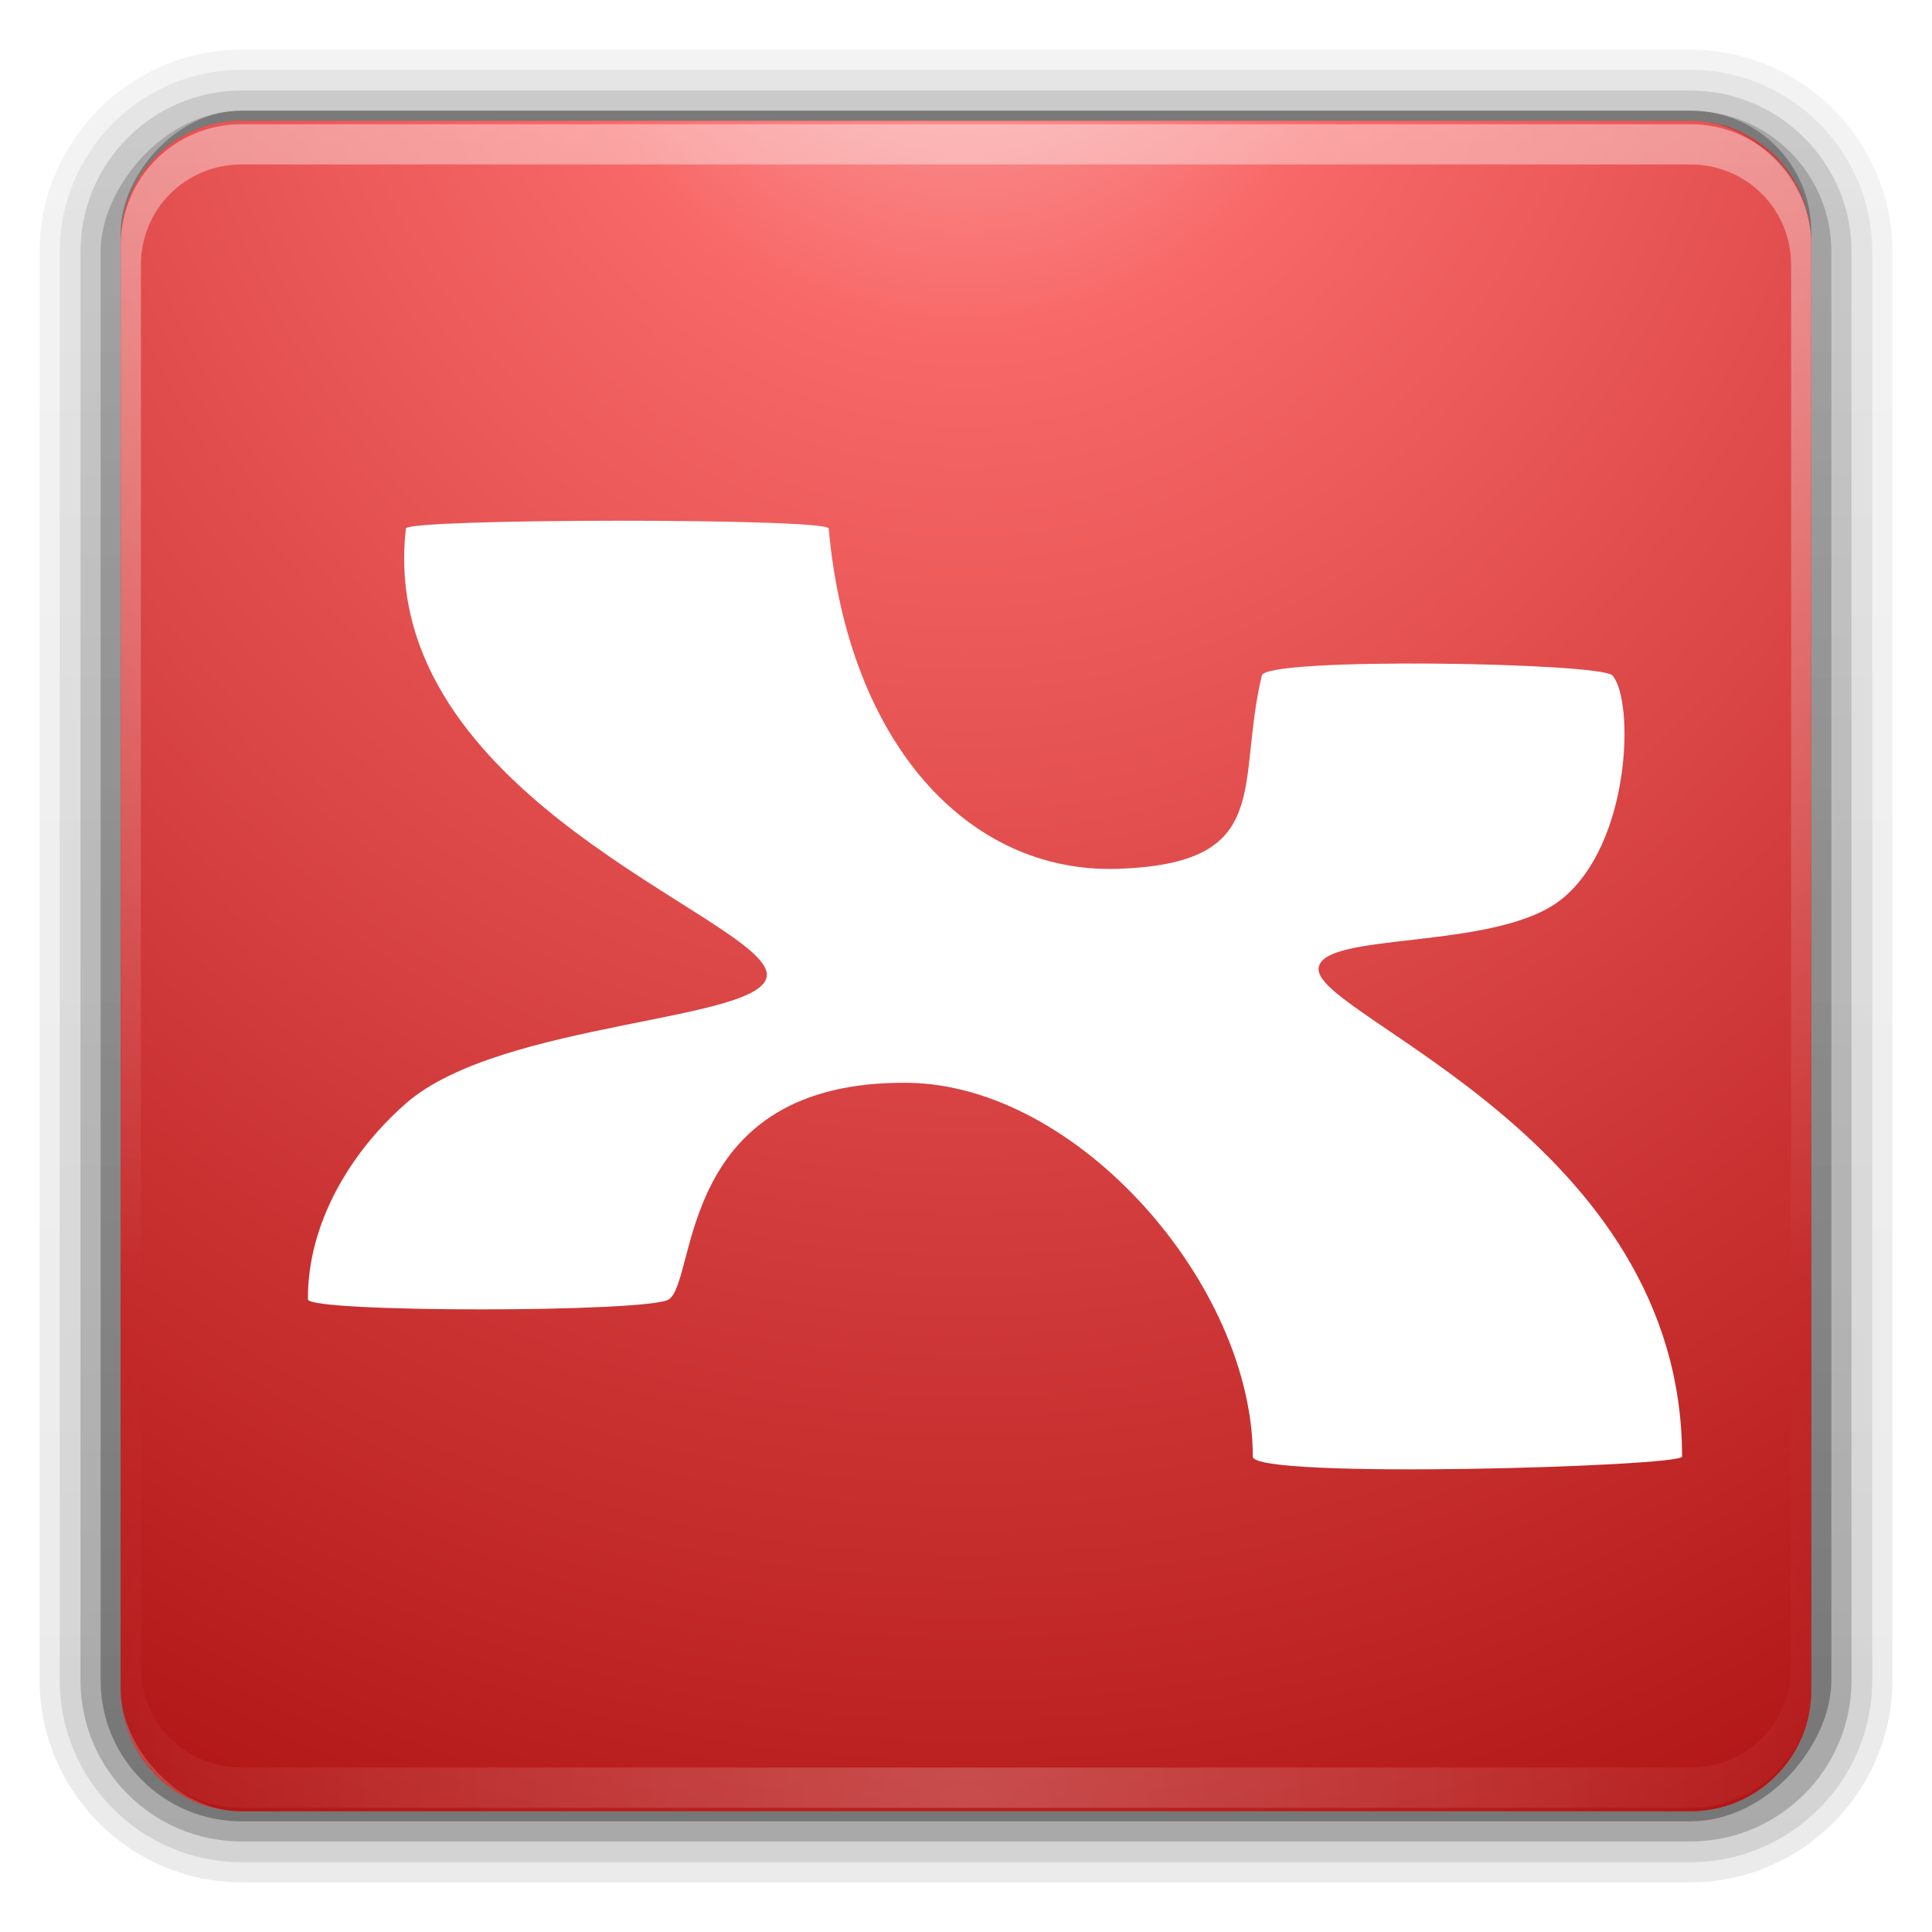 <?xml version="1.0" encoding="UTF-8" standalone="no"?>
<!-- Created with Inkscape (http://www.inkscape.org/) -->

<svg
   xmlns:dc="http://purl.org/dc/elements/1.1/"
   xmlns:cc="http://creativecommons.org/ns#"
   xmlns:rdf="http://www.w3.org/1999/02/22-rdf-syntax-ns#"
   xmlns:svg="http://www.w3.org/2000/svg"
   xmlns="http://www.w3.org/2000/svg"
   xmlns:xlink="http://www.w3.org/1999/xlink"
   xmlns:sodipodi="http://sodipodi.sourceforge.net/DTD/sodipodi-0.dtd"
   xmlns:inkscape="http://www.inkscape.org/namespaces/inkscape"
   width="96"
   height="96"
   id="svg3048"
   version="1.1"
   inkscape:version="0.47 r22583"
   sodipodi:docname="brainstorming2.svg"
   enable-background="new"
   inkscape:export-filename="/home/petros/Desktop/brainstorming2.png"
   inkscape:export-xdpi="240"
   inkscape:export-ydpi="240">
  <defs
     id="defs3050">
    <linearGradient
       inkscape:collect="always"
       id="linearGradient4008">
      <stop
         style="stop-color:#ffffff;stop-opacity:1;"
         offset="0"
         id="stop4010" />
      <stop
         style="stop-color:#ffffff;stop-opacity:0;"
         offset="1"
         id="stop4012" />
    </linearGradient>
    <linearGradient
       id="linearGradient3863">
      <stop
         style="stop-color:#ffffff;stop-opacity:1;"
         offset="0"
         id="stop3865" />
      <stop
         style="stop-color:#ffffff;stop-opacity:0;"
         offset="1"
         id="stop3867" />
    </linearGradient>
    <linearGradient
       id="linearGradient5470">
      <stop
         style="stop-color:#e0ecfa;stop-opacity:1;"
         offset="0"
         id="stop5472" />
      <stop
         style="stop-color:#6897ca;stop-opacity:1;"
         offset="1"
         id="stop5474" />
    </linearGradient>
    <inkscape:perspective
       sodipodi:type="inkscape:persp3d"
       inkscape:vp_x="0 : 32 : 1"
       inkscape:vp_y="0 : 1000 : 0"
       inkscape:vp_z="64 : 32 : 1"
       inkscape:persp3d-origin="32 : 21.333333 : 1"
       id="perspective3056" />
    <inkscape:perspective
       id="perspective2983"
       inkscape:persp3d-origin="0.5 : 0.33333333 : 1"
       inkscape:vp_z="1 : 0.5 : 1"
       inkscape:vp_y="0 : 1000 : 0"
       inkscape:vp_x="0 : 0.5 : 1"
       sodipodi:type="inkscape:persp3d" />
    <radialGradient
       cx="48"
       cy="90.172"
       r="42"
       fx="48"
       fy="90.172"
       id="radialGradient3619"
       xlink:href="#linearGradient3704"
       gradientUnits="userSpaceOnUse"
       gradientTransform="matrix(1.157,0,0,0.996,-7.551,0.197)" />
    <linearGradient
       id="linearGradient3704">
      <stop
         id="stop3706"
         style="stop-color:#34b5d8;stop-opacity:1"
         offset="0" />
      <stop
         id="stop3708"
         style="stop-color:#ffffff;stop-opacity:0"
         offset="1" />
    </linearGradient>
    <linearGradient
       x1="53.195"
       y1="89.17"
       x2="53.195"
       y2="8.328"
       id="linearGradient3724"
       xlink:href="#linearGradient3718"
       gradientUnits="userSpaceOnUse" />
    <linearGradient
       id="linearGradient3718">
      <stop
         id="stop3720"
         style="stop-color:#269ebf;stop-opacity:1"
         offset="0" />
      <stop
         id="stop3722"
         style="stop-color:#67c7e1;stop-opacity:1"
         offset="1" />
    </linearGradient>
    <linearGradient
       x1="36.357"
       y1="6"
       x2="36.357"
       y2="63.893"
       id="linearGradient3188"
       xlink:href="#linearGradient3737"
       gradientUnits="userSpaceOnUse" />
    <linearGradient
       id="linearGradient3737">
      <stop
         id="stop3739"
         style="stop-color:#ffffff;stop-opacity:1"
         offset="0" />
      <stop
         id="stop3741"
         style="stop-color:#ffffff;stop-opacity:0"
         offset="1" />
    </linearGradient>
    <radialGradient
       cx="48"
       cy="90.172"
       r="42"
       fx="48"
       fy="90.172"
       id="radialGradient2899"
       xlink:href="#linearGradient3737-9"
       gradientUnits="userSpaceOnUse"
       gradientTransform="matrix(1.157,0,0,0.996,-7.551,0.197)" />
    <linearGradient
       id="linearGradient3737-9">
      <stop
         id="stop3739-7"
         style="stop-color:#ffffff;stop-opacity:1"
         offset="0" />
      <stop
         id="stop3741-7"
         style="stop-color:#ffffff;stop-opacity:0"
         offset="1" />
    </linearGradient>
    <linearGradient
       x1="32.251"
       y1="6.132"
       x2="32.251"
       y2="90.239"
       id="linearGradient3071"
       xlink:href="#ButtonShadow-0"
       gradientUnits="userSpaceOnUse"
       gradientTransform="matrix(1.024,0,0,1.012,-1.143,-98.071)" />
    <linearGradient
       x1="45.448"
       y1="92.54"
       x2="45.448"
       y2="7.017"
       id="ButtonShadow-0"
       gradientUnits="userSpaceOnUse"
       gradientTransform="matrix(1.006,0,0,0.994,100,0)">
      <stop
         id="stop3750-8"
         style="stop-color:#000000;stop-opacity:1"
         offset="0" />
      <stop
         id="stop3752-5"
         style="stop-color:#000000;stop-opacity:0.588"
         offset="1" />
    </linearGradient>
    <linearGradient
       x1="32.251"
       y1="6.132"
       x2="32.251"
       y2="90.239"
       id="linearGradient3780"
       xlink:href="#ButtonShadow-0"
       gradientUnits="userSpaceOnUse"
       gradientTransform="matrix(1.024,0,0,1.012,-1.143,-98.071)" />
    <linearGradient
       x1="45.448"
       y1="92.54"
       x2="45.448"
       y2="7.017"
       id="linearGradient3008"
       gradientUnits="userSpaceOnUse"
       gradientTransform="matrix(1.006,0,0,0.994,100,0)">
      <stop
         id="stop3010"
         style="stop-color:#000000;stop-opacity:1"
         offset="0" />
      <stop
         id="stop3012"
         style="stop-color:#000000;stop-opacity:0.588"
         offset="1" />
    </linearGradient>
    <linearGradient
       x1="32.251"
       y1="6.132"
       x2="32.251"
       y2="90.239"
       id="linearGradient3772"
       xlink:href="#ButtonShadow-0"
       gradientUnits="userSpaceOnUse"
       gradientTransform="matrix(1.024,0,0,1.012,-1.143,-98.071)" />
    <linearGradient
       x1="45.448"
       y1="92.54"
       x2="45.448"
       y2="7.017"
       id="linearGradient3015"
       gradientUnits="userSpaceOnUse"
       gradientTransform="matrix(1.006,0,0,0.994,100,0)">
      <stop
         id="stop3017"
         style="stop-color:#000000;stop-opacity:1"
         offset="0" />
      <stop
         id="stop3019"
         style="stop-color:#000000;stop-opacity:0.588"
         offset="1" />
    </linearGradient>
    <linearGradient
       x1="32.251"
       y1="6.132"
       x2="32.251"
       y2="90.239"
       id="linearGradient3725"
       xlink:href="#ButtonShadow-0"
       gradientUnits="userSpaceOnUse"
       gradientTransform="matrix(1.024,0,0,1.012,-1.143,-98.071)" />
    <linearGradient
       x1="45.448"
       y1="92.54"
       x2="45.448"
       y2="7.017"
       id="linearGradient3022"
       gradientUnits="userSpaceOnUse"
       gradientTransform="matrix(1.006,0,0,0.994,100,0)">
      <stop
         id="stop3024"
         style="stop-color:#000000;stop-opacity:1"
         offset="0" />
      <stop
         id="stop3026"
         style="stop-color:#000000;stop-opacity:0.588"
         offset="1" />
    </linearGradient>
    <linearGradient
       x1="32.251"
       y1="6.132"
       x2="32.251"
       y2="90.239"
       id="linearGradient3721"
       xlink:href="#ButtonShadow-0"
       gradientUnits="userSpaceOnUse"
       gradientTransform="translate(0,-97)" />
    <linearGradient
       x1="45.448"
       y1="92.54"
       x2="45.448"
       y2="7.017"
       id="linearGradient3029"
       gradientUnits="userSpaceOnUse"
       gradientTransform="matrix(1.006,0,0,0.994,100,0)">
      <stop
         id="stop3031"
         style="stop-color:#000000;stop-opacity:1"
         offset="0" />
      <stop
         id="stop3033"
         style="stop-color:#000000;stop-opacity:0.588"
         offset="1" />
    </linearGradient>
    <inkscape:perspective
       id="perspective3172"
       inkscape:persp3d-origin="0.5 : 0.33333333 : 1"
       inkscape:vp_z="1 : 0.5 : 1"
       inkscape:vp_y="0 : 1000 : 0"
       inkscape:vp_x="0 : 0.5 : 1"
       sodipodi:type="inkscape:persp3d" />
    <radialGradient
       cx="48"
       cy="90.172"
       r="42"
       fx="48"
       fy="90.172"
       id="radialGradient3619-0"
       xlink:href="#linearGradient3704-1"
       gradientUnits="userSpaceOnUse"
       gradientTransform="matrix(1.157,0,0,0.996,-7.551,0.197)" />
    <linearGradient
       id="linearGradient3704-1">
      <stop
         id="stop3706-0"
         style="stop-color:#34b5d8;stop-opacity:1"
         offset="0" />
      <stop
         id="stop3708-1"
         style="stop-color:#ffffff;stop-opacity:0"
         offset="1" />
    </linearGradient>
    <linearGradient
       x1="53.195"
       y1="89.17"
       x2="53.195"
       y2="8.328"
       id="linearGradient3724-3"
       xlink:href="#linearGradient3718-7"
       gradientUnits="userSpaceOnUse" />
    <linearGradient
       id="linearGradient3718-7">
      <stop
         id="stop3720-7"
         style="stop-color:#269ebf;stop-opacity:1"
         offset="0" />
      <stop
         id="stop3722-2"
         style="stop-color:#67c7e1;stop-opacity:1"
         offset="1" />
    </linearGradient>
    <linearGradient
       x1="36.357"
       y1="6"
       x2="36.357"
       y2="63.893"
       id="linearGradient3188-6"
       xlink:href="#linearGradient3737-4"
       gradientUnits="userSpaceOnUse" />
    <linearGradient
       id="linearGradient3737-4">
      <stop
         id="stop3739-5"
         style="stop-color:#ffffff;stop-opacity:1"
         offset="0" />
      <stop
         id="stop3741-2"
         style="stop-color:#ffffff;stop-opacity:0"
         offset="1" />
    </linearGradient>
    <radialGradient
       cx="48"
       cy="90.172"
       r="42"
       fx="48"
       fy="90.172"
       id="radialGradient2899-0"
       xlink:href="#linearGradient3737-9-2"
       gradientUnits="userSpaceOnUse"
       gradientTransform="matrix(1.157,0,0,0.996,-7.551,0.197)" />
    <linearGradient
       id="linearGradient3737-9-2">
      <stop
         id="stop3739-7-9"
         style="stop-color:#ffffff;stop-opacity:1"
         offset="0" />
      <stop
         id="stop3741-7-0"
         style="stop-color:#ffffff;stop-opacity:0"
         offset="1" />
    </linearGradient>
    <linearGradient
       inkscape:collect="always"
       xlink:href="#linearGradient5470"
       id="linearGradient5476"
       x1="6"
       y1="48.002"
       x2="90.341"
       y2="48.002"
       gradientUnits="userSpaceOnUse" />
    <linearGradient
       inkscape:collect="always"
       xlink:href="#linearGradient5470"
       id="linearGradient5508"
       gradientUnits="userSpaceOnUse"
       x1="6"
       y1="48.002"
       x2="90.341"
       y2="48.002" />
    <inkscape:perspective
       id="perspective5532"
       inkscape:persp3d-origin="0.5 : 0.33333333 : 1"
       inkscape:vp_z="1 : 0.5 : 1"
       inkscape:vp_y="0 : 1000 : 0"
       inkscape:vp_x="0 : 0.5 : 1"
       sodipodi:type="inkscape:persp3d" />
    <inkscape:perspective
       id="perspective5720"
       inkscape:persp3d-origin="0.5 : 0.33333333 : 1"
       inkscape:vp_z="1 : 0.5 : 1"
       inkscape:vp_y="0 : 1000 : 0"
       inkscape:vp_x="0 : 0.5 : 1"
       sodipodi:type="inkscape:persp3d" />
    <linearGradient
       id="linearGradient5470-0">
      <stop
         style="stop-color:#f4c8c8;stop-opacity:1;"
         offset="0"
         id="stop5472-8" />
      <stop
         id="stop3979"
         offset="0.214"
         style="stop-color:#f86868;stop-opacity:1;" />
      <stop
         style="stop-color:#f42020;stop-opacity:1;"
         offset="1"
         id="stop5474-4" />
    </linearGradient>
    <linearGradient
       inkscape:collect="always"
       xlink:href="#linearGradient5470-0"
       id="linearGradient5508-9"
       gradientUnits="userSpaceOnUse"
       x1="6"
       y1="48.002"
       x2="90.341"
       y2="48.002" />
    <linearGradient
       id="linearGradient5729">
      <stop
         style="stop-color:#e0ecfa;stop-opacity:1;"
         offset="0"
         id="stop5731" />
      <stop
         style="stop-color:#6897ca;stop-opacity:1;"
         offset="1"
         id="stop5733" />
    </linearGradient>
    <linearGradient
       id="linearGradient5736">
      <stop
         style="stop-color:#e0ecfa;stop-opacity:1;"
         offset="0"
         id="stop5738" />
      <stop
         style="stop-color:#6897ca;stop-opacity:1;"
         offset="1"
         id="stop5740" />
    </linearGradient>
    <linearGradient
       id="linearGradient5743">
      <stop
         style="stop-color:#e0ecfa;stop-opacity:1;"
         offset="0"
         id="stop5745" />
      <stop
         style="stop-color:#6897ca;stop-opacity:1;"
         offset="1"
         id="stop5747" />
    </linearGradient>
    <linearGradient
       id="linearGradient5750">
      <stop
         style="stop-color:#e0ecfa;stop-opacity:1;"
         offset="0"
         id="stop5752" />
      <stop
         style="stop-color:#6897ca;stop-opacity:1;"
         offset="1"
         id="stop5754" />
    </linearGradient>
    <linearGradient
       id="linearGradient5757">
      <stop
         style="stop-color:#e0ecfa;stop-opacity:1;"
         offset="0"
         id="stop5759" />
      <stop
         style="stop-color:#6897ca;stop-opacity:1;"
         offset="1"
         id="stop5761" />
    </linearGradient>
    <inkscape:perspective
       id="perspective2939"
       inkscape:persp3d-origin="0.5 : 0.33333333 : 1"
       inkscape:vp_z="1 : 0.5 : 1"
       inkscape:vp_y="0 : 1000 : 0"
       inkscape:vp_x="0 : 0.5 : 1"
       sodipodi:type="inkscape:persp3d" />
    <filter
       id="filter3719"
       inkscape:label="Inner Shadow"
       inkscape:menu="Shadows and Glows"
       inkscape:menu-tooltip="Adds a colorizable drop shadow inside"
       color-interpolation-filters="sRGB">
      <feGaussianBlur
         id="feGaussianBlur3721"
         stdDeviation="4"
         result="result8" />
      <feOffset
         id="feOffset3723"
         dx="4"
         dy="4"
         result="result11" />
      <feComposite
         id="feComposite3725"
         in2="result11"
         result="result6"
         in="SourceGraphic"
         operator="in" />
      <feFlood
         id="feFlood3727"
         result="result10"
         in="result6"
         flood-opacity="1"
         flood-color="rgb(0,0,0)" />
      <feBlend
         id="feBlend3729"
         in2="result10"
         mode="normal"
         in="result6"
         result="result12" />
      <feComposite
         id="feComposite3731"
         in2="SourceGraphic"
         result="result2"
         operator="in" />
    </filter>
    <filter
       id="filter3847"
       inkscape:label="Inner Shadow"
       inkscape:menu="Shadows and Glows"
       inkscape:menu-tooltip="Adds a colorizable drop shadow inside"
       color-interpolation-filters="sRGB">
      <feGaussianBlur
         id="feGaussianBlur3849"
         stdDeviation="4"
         result="result8" />
      <feOffset
         id="feOffset3851"
         dx="4"
         dy="4"
         result="result11" />
      <feComposite
         id="feComposite3853"
         in2="result11"
         result="result6"
         in="SourceGraphic"
         operator="in" />
      <feFlood
         id="feFlood3855"
         result="result10"
         in="result6"
         flood-opacity="1"
         flood-color="rgb(0,0,0)" />
      <feBlend
         id="feBlend3857"
         in2="result10"
         mode="normal"
         in="result6"
         result="result12" />
      <feComposite
         id="feComposite3859"
         in2="SourceGraphic"
         result="result2"
         operator="in" />
    </filter>
    <radialGradient
       inkscape:collect="always"
       xlink:href="#linearGradient3863"
       id="radialGradient3875"
       cx="66.404"
       cy="44.317"
       fx="66.404"
       fy="44.317"
       r="48.405"
       gradientTransform="matrix(-1.652,2.099,-1.625,-1.279,248.095,-38.411)"
       gradientUnits="userSpaceOnUse" />
    <inkscape:perspective
       id="perspective3885"
       inkscape:persp3d-origin="0.5 : 0.33333333 : 1"
       inkscape:vp_z="1 : 0.5 : 1"
       inkscape:vp_y="0 : 1000 : 0"
       inkscape:vp_x="0 : 0.5 : 1"
       sodipodi:type="inkscape:persp3d" />
    <radialGradient
       inkscape:collect="always"
       xlink:href="#linearGradient3863-4"
       id="radialGradient3875-2"
       cx="66.404"
       cy="44.317"
       fx="66.404"
       fy="44.317"
       r="48.405"
       gradientTransform="matrix(-1.652,2.099,-1.625,-1.279,248.095,-38.411)"
       gradientUnits="userSpaceOnUse" />
    <linearGradient
       id="linearGradient3863-4">
      <stop
         style="stop-color:#ffffff;stop-opacity:1;"
         offset="0"
         id="stop3865-5" />
      <stop
         style="stop-color:#ffffff;stop-opacity:0;"
         offset="1"
         id="stop3867-1" />
    </linearGradient>
    <inkscape:perspective
       id="perspective3948"
       inkscape:persp3d-origin="0.5 : 0.33333333 : 1"
       inkscape:vp_z="1 : 0.5 : 1"
       inkscape:vp_y="0 : 1000 : 0"
       inkscape:vp_x="0 : 0.5 : 1"
       sodipodi:type="inkscape:persp3d" />
    <inkscape:perspective
       id="perspective3993"
       inkscape:persp3d-origin="0.5 : 0.33333333 : 1"
       inkscape:vp_z="1 : 0.5 : 1"
       inkscape:vp_y="0 : 1000 : 0"
       inkscape:vp_x="0 : 0.5 : 1"
       sodipodi:type="inkscape:persp3d" />
    <radialGradient
       inkscape:collect="always"
       xlink:href="#linearGradient4008"
       id="radialGradient4016"
       cx="58.754"
       cy="33.003"
       fx="58.754"
       fy="33.003"
       r="53.097"
       gradientTransform="matrix(-1.18,2.555,-1.072,-0.699,163.492,-94.05)"
       gradientUnits="userSpaceOnUse" />
    <inkscape:perspective
       id="perspective4026"
       inkscape:persp3d-origin="0.5 : 0.33333333 : 1"
       inkscape:vp_z="1 : 0.5 : 1"
       inkscape:vp_y="0 : 1000 : 0"
       inkscape:vp_x="0 : 0.5 : 1"
       sodipodi:type="inkscape:persp3d" />
    <filter
       id="filter3847-2"
       inkscape:label="Inner Shadow"
       inkscape:menu="Shadows and Glows"
       inkscape:menu-tooltip="Adds a colorizable drop shadow inside"
       color-interpolation-filters="sRGB">
      <feGaussianBlur
         id="feGaussianBlur3849-2"
         stdDeviation="4"
         result="result8" />
      <feOffset
         id="feOffset3851-4"
         dx="4"
         dy="4"
         result="result11" />
      <feComposite
         id="feComposite3853-3"
         in2="result11"
         result="result6"
         in="SourceGraphic"
         operator="in" />
      <feFlood
         id="feFlood3855-9"
         result="result10"
         in="result6"
         flood-opacity="1"
         flood-color="rgb(0,0,0)" />
      <feBlend
         id="feBlend3857-6"
         in2="result10"
         mode="normal"
         in="result6"
         result="result12" />
      <feComposite
         id="feComposite3859-4"
         in2="SourceGraphic"
         result="result2"
         operator="in" />
    </filter>
    <filter
       inkscape:collect="always"
       id="filter4107">
      <feBlend
         inkscape:collect="always"
         mode="lighten"
         in2="BackgroundImage"
         id="feBlend4109" />
    </filter>
    <inkscape:perspective
       id="perspective4844"
       inkscape:persp3d-origin="0.5 : 0.33333333 : 1"
       inkscape:vp_z="1 : 0.5 : 1"
       inkscape:vp_y="0 : 1000 : 0"
       inkscape:vp_x="0 : 0.5 : 1"
       sodipodi:type="inkscape:persp3d" />
    <linearGradient
       inkscape:collect="always"
       xlink:href="#linearGradient5470-0-8"
       id="linearGradient5476-3-7"
       x1="6"
       y1="48.002"
       x2="90.341"
       y2="48.002"
       gradientUnits="userSpaceOnUse" />
    <linearGradient
       id="linearGradient5470-0-8">
      <stop
         style="stop-color:#fcb0b0;stop-opacity:1;"
         offset="0"
         id="stop5472-8-7" />
      <stop
         id="stop3979-4"
         offset="0.214"
         style="stop-color:#f86868;stop-opacity:1;" />
      <stop
         style="stop-color:#f42020;stop-opacity:1;"
         offset="1"
         id="stop5474-4-9" />
    </linearGradient>
    <linearGradient
       y2="48.002"
       x2="90.341"
       y1="48.002"
       x1="6"
       gradientUnits="userSpaceOnUse"
       id="linearGradient5769-9"
       xlink:href="#linearGradient5470-0-8"
       inkscape:collect="always" />
    <linearGradient
       id="linearGradient4854">
      <stop
         style="stop-color:#fcb0b0;stop-opacity:1;"
         offset="0"
         id="stop4856" />
      <stop
         id="stop4858"
         offset="0.214"
         style="stop-color:#f86868;stop-opacity:1;" />
      <stop
         style="stop-color:#f42020;stop-opacity:1;"
         offset="1"
         id="stop4860" />
    </linearGradient>
    <linearGradient
       inkscape:collect="always"
       xlink:href="#linearGradient5470-0-8"
       id="linearGradient5500-4-0"
       gradientUnits="userSpaceOnUse"
       x1="6"
       y1="48.002"
       x2="90.341"
       y2="48.002" />
    <linearGradient
       id="linearGradient4863">
      <stop
         style="stop-color:#fcb0b0;stop-opacity:1;"
         offset="0"
         id="stop4865" />
      <stop
         id="stop4867"
         offset="0.214"
         style="stop-color:#f86868;stop-opacity:1;" />
      <stop
         style="stop-color:#f42020;stop-opacity:1;"
         offset="1"
         id="stop4869" />
    </linearGradient>
    <linearGradient
       inkscape:collect="always"
       xlink:href="#linearGradient5470-0-8"
       id="linearGradient5502-9-9"
       gradientUnits="userSpaceOnUse"
       x1="6"
       y1="48.002"
       x2="90.341"
       y2="48.002" />
    <linearGradient
       id="linearGradient4872">
      <stop
         style="stop-color:#fcb0b0;stop-opacity:1;"
         offset="0"
         id="stop4874" />
      <stop
         id="stop4876"
         offset="0.214"
         style="stop-color:#f86868;stop-opacity:1;" />
      <stop
         style="stop-color:#f42020;stop-opacity:1;"
         offset="1"
         id="stop4878" />
    </linearGradient>
    <linearGradient
       inkscape:collect="always"
       xlink:href="#linearGradient5470-0-8"
       id="linearGradient5504-1-9"
       gradientUnits="userSpaceOnUse"
       x1="6"
       y1="48.002"
       x2="90.341"
       y2="48.002" />
    <linearGradient
       id="linearGradient4881">
      <stop
         style="stop-color:#fcb0b0;stop-opacity:1;"
         offset="0"
         id="stop4883" />
      <stop
         id="stop4885"
         offset="0.214"
         style="stop-color:#f86868;stop-opacity:1;" />
      <stop
         style="stop-color:#f42020;stop-opacity:1;"
         offset="1"
         id="stop4887" />
    </linearGradient>
    <linearGradient
       inkscape:collect="always"
       xlink:href="#linearGradient5470-0-8"
       id="linearGradient5506-2-0"
       gradientUnits="userSpaceOnUse"
       x1="6"
       y1="48.002"
       x2="90.341"
       y2="48.002" />
    <linearGradient
       id="linearGradient4890">
      <stop
         style="stop-color:#fcb0b0;stop-opacity:1;"
         offset="0"
         id="stop4892" />
      <stop
         id="stop4894"
         offset="0.2"
         style="stop-color:#f86868;stop-opacity:1;" />
      <stop
         style="stop-color:#a60808;stop-opacity:1;"
         offset="1"
         id="stop4896" />
    </linearGradient>
    <radialGradient
       inkscape:collect="always"
       xlink:href="#linearGradient4008-4"
       id="radialGradient4016-3"
       cx="58.754"
       cy="33.003"
       fx="58.754"
       fy="33.003"
       r="53.097"
       gradientTransform="matrix(-1.18,2.555,-1.072,-0.699,163.492,-94.05)"
       gradientUnits="userSpaceOnUse" />
    <linearGradient
       inkscape:collect="always"
       id="linearGradient4008-4">
      <stop
         style="stop-color:#ffffff;stop-opacity:1;"
         offset="0"
         id="stop4010-8" />
      <stop
         style="stop-color:#ffffff;stop-opacity:0;"
         offset="1"
         id="stop4012-2" />
    </linearGradient>
    <linearGradient
       y2="48.002"
       x2="90.341"
       y1="48.002"
       x1="6"
       gradientUnits="userSpaceOnUse"
       id="linearGradient4909"
       xlink:href="#linearGradient5470-0-8"
       inkscape:collect="always" />
    <linearGradient
       inkscape:collect="always"
       xlink:href="#linearGradient5470-0-8"
       id="linearGradient5002"
       gradientUnits="userSpaceOnUse"
       x1="6"
       y1="48.002"
       x2="90.341"
       y2="48.002" />
    <linearGradient
       inkscape:collect="always"
       xlink:href="#linearGradient5470-0-8"
       id="linearGradient5013"
       gradientUnits="userSpaceOnUse"
       x1="6"
       y1="48.002"
       x2="90.341"
       y2="48.002" />
    <linearGradient
       inkscape:collect="always"
       xlink:href="#linearGradient5470-0-8"
       id="linearGradient5015"
       gradientUnits="userSpaceOnUse"
       x1="6"
       y1="48.002"
       x2="90.341"
       y2="48.002" />
    <linearGradient
       inkscape:collect="always"
       xlink:href="#linearGradient5470-0-8"
       id="linearGradient5017"
       gradientUnits="userSpaceOnUse"
       x1="6"
       y1="48.002"
       x2="90.341"
       y2="48.002" />
    <linearGradient
       inkscape:collect="always"
       xlink:href="#linearGradient5470-0-8"
       id="linearGradient5019"
       gradientUnits="userSpaceOnUse"
       x1="6"
       y1="48.002"
       x2="90.341"
       y2="48.002" />
    <linearGradient
       inkscape:collect="always"
       xlink:href="#linearGradient5470-0-8"
       id="linearGradient5021"
       gradientUnits="userSpaceOnUse"
       x1="6"
       y1="48.002"
       x2="90.341"
       y2="48.002" />
    <linearGradient
       inkscape:collect="always"
       xlink:href="#linearGradient5470-0-8"
       id="linearGradient5023"
       gradientUnits="userSpaceOnUse"
       x1="6"
       y1="48.002"
       x2="90.341"
       y2="48.002" />
    <radialGradient
       inkscape:collect="always"
       xlink:href="#linearGradient4008-4"
       id="radialGradient5025"
       gradientUnits="userSpaceOnUse"
       gradientTransform="matrix(-1.18,2.555,-1.072,-0.699,163.492,-94.05)"
       cx="58.754"
       cy="33.003"
       fx="58.754"
       fy="33.003"
       r="53.097" />
    <linearGradient
       inkscape:collect="always"
       xlink:href="#linearGradient5470-0-8"
       id="linearGradient5048"
       gradientUnits="userSpaceOnUse"
       x1="6"
       y1="48.002"
       x2="90.341"
       y2="48.002" />
    <linearGradient
       inkscape:collect="always"
       xlink:href="#linearGradient5470-0-8"
       id="linearGradient5050"
       gradientUnits="userSpaceOnUse"
       x1="6"
       y1="48.002"
       x2="90.341"
       y2="48.002" />
    <linearGradient
       inkscape:collect="always"
       xlink:href="#linearGradient5470-0-8"
       id="linearGradient5052"
       gradientUnits="userSpaceOnUse"
       x1="6"
       y1="48.002"
       x2="90.341"
       y2="48.002" />
    <linearGradient
       inkscape:collect="always"
       xlink:href="#linearGradient5470-0-8"
       id="linearGradient5054"
       gradientUnits="userSpaceOnUse"
       x1="6"
       y1="48.002"
       x2="90.341"
       y2="48.002" />
    <linearGradient
       inkscape:collect="always"
       xlink:href="#linearGradient5470-0-8"
       id="linearGradient5056"
       gradientUnits="userSpaceOnUse"
       x1="6"
       y1="48.002"
       x2="90.341"
       y2="48.002" />
    <linearGradient
       inkscape:collect="always"
       xlink:href="#linearGradient5470-0-8"
       id="linearGradient5058"
       gradientUnits="userSpaceOnUse"
       x1="6"
       y1="48.002"
       x2="90.341"
       y2="48.002" />
    <mask
       maskUnits="userSpaceOnUse"
       id="mask5086">
      <g
         transform="matrix(0.769,0,0,1.229,-12.403,25.778)"
         id="g5088"
         style="fill:#ffffff;fill-opacity:0.992;stroke:none;display:inline">
        <g
           id="g5090"
           style="fill:#ffffff;fill-opacity:0.992"
           transform="matrix(0,1,-1,0,119.611,-2.052)">
          <path
             style="opacity:0.2;fill:#ffffff;fill-opacity:0.992;fill-rule:nonzero;stroke:none"
             id="path5092"
             d="M 12,90 C 8.676,90 6,87.324 6,84 L 6,82 6,14 6,12 c 0,-0.335 0.041,-0.651 0.094,-0.969 0.049,-0.296 0.097,-0.597 0.188,-0.875 C 6.291,10.126 6.302,10.093 6.312,10.062 6.411,9.775 6.547,9.515 6.688,9.25 6.832,8.976 7.003,8.714 7.188,8.469 7.372,8.223 7.561,7.995 7.781,7.781 8.221,7.353 8.724,6.967 9.281,6.688 9.56,6.548 9.855,6.441 10.156,6.344 9.9,6.444 9.67,6.58 9.438,6.719 c -0.007,0.004 -0.024,-0.004 -0.031,0 -0.032,0.019 -0.062,0.043 -0.094,0.062 -0.12,0.077 -0.231,0.164 -0.344,0.25 -0.106,0.081 -0.213,0.161 -0.312,0.25 C 8.478,7.443 8.309,7.627 8.156,7.812 8.049,7.943 7.938,8.078 7.844,8.219 7.819,8.257 7.805,8.305 7.781,8.344 7.716,8.447 7.651,8.548 7.594,8.656 7.493,8.851 7.388,9.072 7.312,9.281 7.305,9.303 7.289,9.322 7.281,9.344 7.249,9.436 7.245,9.531 7.219,9.625 7.188,9.732 7.148,9.828 7.125,9.938 7.052,10.279 7,10.636 7,11 l 0,2 0,68 0,2 c 0,2.782 2.218,5 5,5 l 2,0 68,0 2,0 c 2.782,0 5,-2.218 5,-5 l 0,-2 0,-68 0,-2 C 89,10.636 88.948,10.279 88.875,9.938 88.831,9.731 88.787,9.54 88.719,9.344 88.711,9.322 88.695,9.303 88.688,9.281 88.625,9.108 88.549,8.914 88.469,8.75 88.427,8.667 88.39,8.58 88.344,8.5 88.289,8.403 88.217,8.312 88.156,8.219 88.062,8.078 87.951,7.943 87.844,7.812 87.701,7.638 87.541,7.466 87.375,7.312 87.364,7.302 87.355,7.291 87.344,7.281 87.205,7.156 87.059,7.047 86.906,6.938 86.804,6.864 86.702,6.784 86.594,6.719 c -0.007,-0.004 -0.024,0.004 -0.031,0 -0.232,-0.139 -0.463,-0.275 -0.719,-0.375 0.302,0.097 0.596,0.204 0.875,0.344 0.557,0.279 1.06,0.666 1.5,1.094 0.22,0.214 0.409,0.442 0.594,0.688 0.184,0.246 0.355,0.508 0.5,0.781 0.14,0.265 0.276,0.525 0.375,0.812 0.01,0.031 0.021,0.063 0.031,0.094 0.09,0.278 0.139,0.579 0.188,0.875 C 89.959,11.349 90,11.665 90,12 l 0,2 0,68 0,2 c 0,3.324 -2.676,6 -6,6 l -72,0 z" />
          <rect
             style="fill:#ffffff;fill-opacity:0.992;fill-rule:nonzero;stroke:none"
             id="rect5094"
             y="6"
             x="6"
             ry="6"
             rx="6"
             height="84"
             width="84" />
          <path
             style="opacity:0.4;fill:#ffffff;fill-opacity:0.992;fill-rule:nonzero;stroke:none"
             id="path5096"
             d="M 12,6 C 8.676,6 6,8.676 6,12 l 0,2 0,68 0,2 c 0,0.335 0.041,0.651 0.094,0.969 0.049,0.296 0.097,0.597 0.188,0.875 0.01,0.03 0.021,0.064 0.031,0.094 0.099,0.288 0.235,0.547 0.375,0.812 0.145,0.274 0.316,0.536 0.5,0.781 0.184,0.246 0.374,0.473 0.594,0.688 0.44,0.428 0.943,0.815 1.5,1.094 0.279,0.14 0.573,0.247 0.875,0.344 -0.256,-0.1 -0.487,-0.236 -0.719,-0.375 -0.007,-0.004 -0.024,0.004 -0.031,0 -0.032,-0.019 -0.062,-0.043 -0.094,-0.062 -0.12,-0.077 -0.231,-0.164 -0.344,-0.25 -0.106,-0.081 -0.213,-0.161 -0.312,-0.25 C 8.478,88.557 8.309,88.373 8.156,88.188 8.049,88.057 7.938,87.922 7.844,87.781 7.819,87.743 7.805,87.695 7.781,87.656 7.716,87.553 7.651,87.452 7.594,87.344 7.493,87.149 7.388,86.928 7.312,86.719 7.305,86.697 7.289,86.678 7.281,86.656 7.249,86.564 7.245,86.469 7.219,86.375 7.188,86.268 7.148,86.172 7.125,86.062 7.052,85.721 7,85.364 7,85 L 7,83 7,15 7,13 C 7,10.218 9.218,8 12,8 l 2,0 68,0 2,0 c 2.782,0 5,2.218 5,5 l 0,2 0,68 0,2 c 0,0.364 -0.052,0.721 -0.125,1.062 -0.044,0.207 -0.088,0.398 -0.156,0.594 -0.008,0.022 -0.023,0.041 -0.031,0.062 -0.063,0.174 -0.138,0.367 -0.219,0.531 -0.042,0.083 -0.079,0.17 -0.125,0.25 -0.055,0.097 -0.127,0.188 -0.188,0.281 -0.094,0.141 -0.205,0.276 -0.312,0.406 -0.143,0.174 -0.303,0.347 -0.469,0.5 -0.011,0.01 -0.02,0.021 -0.031,0.031 -0.138,0.126 -0.285,0.234 -0.438,0.344 -0.103,0.073 -0.204,0.153 -0.312,0.219 -0.007,0.004 -0.024,-0.004 -0.031,0 -0.232,0.139 -0.463,0.275 -0.719,0.375 0.302,-0.097 0.596,-0.204 0.875,-0.344 0.557,-0.279 1.06,-0.666 1.5,-1.094 0.22,-0.214 0.409,-0.442 0.594,-0.688 0.184,-0.246 0.355,-0.508 0.5,-0.781 0.14,-0.265 0.276,-0.525 0.375,-0.812 0.01,-0.031 0.021,-0.063 0.031,-0.094 0.09,-0.278 0.139,-0.579 0.188,-0.875 C 89.959,84.651 90,84.335 90,84 l 0,-2 0,-68 0,-2 C 90,8.676 87.324,6 84,6 L 12,6 z" />
          <path
             style="opacity:0.2;fill:#ffffff;fill-opacity:0.992;fill-rule:nonzero;stroke:none;display:inline"
             id="path5098"
             d="M 12,90 C 8.676,90 6,87.324 6,84 L 6,82 6,14 6,12 c 0,-0.335 0.041,-0.651 0.094,-0.969 0.049,-0.296 0.097,-0.597 0.188,-0.875 C 6.291,10.126 6.302,10.093 6.312,10.062 6.411,9.775 6.547,9.515 6.688,9.25 6.832,8.976 7.003,8.714 7.188,8.469 7.372,8.223 7.561,7.995 7.781,7.781 8.221,7.353 8.724,6.967 9.281,6.688 9.56,6.548 9.855,6.441 10.156,6.344 9.9,6.444 9.67,6.58 9.438,6.719 c -0.007,0.004 -0.024,-0.004 -0.031,0 -0.032,0.019 -0.062,0.043 -0.094,0.062 -0.12,0.077 -0.231,0.164 -0.344,0.25 -0.106,0.081 -0.213,0.161 -0.312,0.25 C 8.478,7.443 8.309,7.627 8.156,7.812 8.049,7.943 7.938,8.078 7.844,8.219 7.819,8.257 7.805,8.305 7.781,8.344 7.716,8.447 7.651,8.548 7.594,8.656 7.493,8.851 7.388,9.072 7.312,9.281 7.305,9.303 7.289,9.322 7.281,9.344 7.249,9.436 7.245,9.531 7.219,9.625 7.188,9.732 7.148,9.828 7.125,9.938 7.052,10.279 7,10.636 7,11 l 0,2 0,68 0,2 c 0,2.782 2.218,5 5,5 l 2,0 68,0 2,0 c 2.782,0 5,-2.218 5,-5 l 0,-2 0,-68 0,-2 C 89,10.636 88.948,10.279 88.875,9.938 88.831,9.731 88.787,9.54 88.719,9.344 88.711,9.322 88.695,9.303 88.688,9.281 88.625,9.108 88.549,8.914 88.469,8.75 88.427,8.667 88.39,8.58 88.344,8.5 88.289,8.403 88.217,8.312 88.156,8.219 88.062,8.078 87.951,7.943 87.844,7.812 87.701,7.638 87.541,7.466 87.375,7.312 87.364,7.302 87.355,7.291 87.344,7.281 87.205,7.156 87.059,7.047 86.906,6.938 86.804,6.864 86.702,6.784 86.594,6.719 c -0.007,-0.004 -0.024,0.004 -0.031,0 -0.232,-0.139 -0.463,-0.275 -0.719,-0.375 0.302,0.097 0.596,0.204 0.875,0.344 0.557,0.279 1.06,0.666 1.5,1.094 0.22,0.214 0.409,0.442 0.594,0.688 0.184,0.246 0.355,0.508 0.5,0.781 0.14,0.265 0.276,0.525 0.375,0.812 0.01,0.031 0.021,0.063 0.031,0.094 0.09,0.278 0.139,0.579 0.188,0.875 C 89.959,11.349 90,11.665 90,12 l 0,2 0,68 0,2 c 0,3.324 -2.676,6 -6,6 l -72,0 z" />
        </g>
      </g>
    </mask>
    <radialGradient
       inkscape:collect="always"
       xlink:href="#linearGradient5470-0"
       id="radialGradient3805"
       gradientUnits="userSpaceOnUse"
       cx="71.611"
       cy="45.948"
       fx="71.611"
       fy="45.948"
       r="42" />
    <radialGradient
       inkscape:collect="always"
       xlink:href="#linearGradient5470-0"
       id="radialGradient3807"
       gradientUnits="userSpaceOnUse"
       cx="71.611"
       cy="45.948"
       fx="71.611"
       fy="45.948"
       r="42" />
    <linearGradient
       inkscape:collect="always"
       xlink:href="#ButtonShadow-0"
       id="linearGradient3815"
       gradientUnits="userSpaceOnUse"
       gradientTransform="translate(0,-63.5)"
       x1="32.251"
       y1="6.132"
       x2="32.251"
       y2="90.239" />
    <linearGradient
       inkscape:collect="always"
       xlink:href="#ButtonShadow-0"
       id="linearGradient3818"
       gradientUnits="userSpaceOnUse"
       gradientTransform="matrix(1.024,0,0,1.012,-1.143,-64.571)"
       x1="32.251"
       y1="6.132"
       x2="32.251"
       y2="90.239" />
    <linearGradient
       inkscape:collect="always"
       xlink:href="#ButtonShadow-0"
       id="linearGradient3821"
       gradientUnits="userSpaceOnUse"
       gradientTransform="matrix(1.024,0,0,-1.012,-1.143,64.571)"
       x1="32.251"
       y1="6.132"
       x2="32.251"
       y2="90.239" />
    <linearGradient
       inkscape:collect="always"
       xlink:href="#ButtonShadow-0"
       id="linearGradient3824"
       gradientUnits="userSpaceOnUse"
       gradientTransform="matrix(1.024,0,0,-1.012,-1.143,64.571)"
       x1="32.251"
       y1="6.132"
       x2="32.251"
       y2="90.239" />
    <linearGradient
       inkscape:collect="always"
       xlink:href="#ButtonShadow-0"
       id="linearGradient3827"
       gradientUnits="userSpaceOnUse"
       gradientTransform="matrix(1.024,0,0,-1.012,-1.143,64.571)"
       x1="32.251"
       y1="6.132"
       x2="32.251"
       y2="90.239" />
    <radialGradient
       inkscape:collect="always"
       xlink:href="#linearGradient5470-0"
       id="radialGradient3847"
       gradientUnits="userSpaceOnUse"
       cx="71.611"
       cy="45.948"
       fx="71.611"
       fy="45.948"
       r="42" />
    <radialGradient
       inkscape:collect="always"
       xlink:href="#linearGradient5470-0"
       id="radialGradient3850"
       gradientUnits="userSpaceOnUse"
       cx="71.611"
       cy="45.948"
       fx="71.611"
       fy="45.948"
       r="42"
       gradientTransform="matrix(0,1,-1,0,96,-32)" />
    <radialGradient
       inkscape:collect="always"
       xlink:href="#linearGradient5470-0"
       id="radialGradient3853"
       gradientUnits="userSpaceOnUse"
       cx="71.611"
       cy="45.948"
       fx="71.611"
       fy="45.948"
       r="42"
       gradientTransform="matrix(0,1,-1,0,96,-32)" />
    <radialGradient
       inkscape:collect="always"
       xlink:href="#linearGradient5470-0"
       id="radialGradient3856"
       gradientUnits="userSpaceOnUse"
       gradientTransform="matrix(2.568,0,0,4.086,-19.582,-244.148)"
       cx="-8.305"
       cy="48"
       fx="-8.305"
       fy="48"
       r="42" />
    <radialGradient
       inkscape:collect="always"
       xlink:href="#linearGradient5470-0"
       id="radialGradient3859"
       gradientUnits="userSpaceOnUse"
       cx="71.611"
       cy="45.948"
       fx="71.611"
       fy="45.948"
       r="42"
       gradientTransform="matrix(0,1,-1,0,96,-32)" />
    <inkscape:perspective
       id="perspective2910"
       inkscape:persp3d-origin="0.5 : 0.33333333 : 1"
       inkscape:vp_z="1 : 0.5 : 1"
       inkscape:vp_y="0 : 1000 : 0"
       inkscape:vp_x="0 : 0.5 : 1"
       sodipodi:type="inkscape:persp3d" />
    <radialGradient
       cx="48"
       cy="90.172"
       r="42"
       fx="48"
       fy="90.172"
       id="radialGradient3619-3"
       xlink:href="#linearGradient3704-9"
       gradientUnits="userSpaceOnUse"
       gradientTransform="matrix(1.157,0,0,0.996,-7.551,0.197)" />
    <linearGradient
       id="linearGradient3704-9">
      <stop
         id="stop3706-9"
         style="stop-color:#34b5d8;stop-opacity:1"
         offset="0" />
      <stop
         id="stop3708-7"
         style="stop-color:#ffffff;stop-opacity:0"
         offset="1" />
    </linearGradient>
    <linearGradient
       x1="53.195"
       y1="89.17"
       x2="53.195"
       y2="8.328"
       id="linearGradient3724-9"
       xlink:href="#linearGradient3718-73"
       gradientUnits="userSpaceOnUse" />
    <linearGradient
       id="linearGradient3718-73">
      <stop
         id="stop3720-5"
         style="stop-color:#269ebf;stop-opacity:1"
         offset="0" />
      <stop
         id="stop3722-0"
         style="stop-color:#67c7e1;stop-opacity:1"
         offset="1" />
    </linearGradient>
    <linearGradient
       x1="36.357"
       y1="6"
       x2="36.357"
       y2="63.893"
       id="linearGradient3188-4"
       xlink:href="#linearGradient3737-1"
       gradientUnits="userSpaceOnUse" />
    <linearGradient
       id="linearGradient3737-1">
      <stop
         id="stop3739-9"
         style="stop-color:#ffffff;stop-opacity:1"
         offset="0" />
      <stop
         id="stop3741-4"
         style="stop-color:#ffffff;stop-opacity:0"
         offset="1" />
    </linearGradient>
    <radialGradient
       cx="48"
       cy="90.172"
       r="42"
       fx="48"
       fy="90.172"
       id="radialGradient2899-1"
       xlink:href="#linearGradient3737-9-4"
       gradientUnits="userSpaceOnUse"
       gradientTransform="matrix(1.157,0,0,0.996,-7.551,0.197)" />
    <linearGradient
       id="linearGradient3737-9-4">
      <stop
         id="stop3739-7-3"
         style="stop-color:#ffffff;stop-opacity:1"
         offset="0" />
      <stop
         id="stop3741-7-6"
         style="stop-color:#ffffff;stop-opacity:0"
         offset="1" />
    </linearGradient>
    <radialGradient
       inkscape:collect="always"
       xlink:href="#linearGradient3737-9-4"
       id="radialGradient3917"
       gradientUnits="userSpaceOnUse"
       gradientTransform="matrix(1.157,0,0,0.996,-7.551,-31.975)"
       cx="48"
       cy="90.172"
       fx="48"
       fy="90.172"
       r="42" />
    <linearGradient
       inkscape:collect="always"
       xlink:href="#linearGradient3737-1"
       id="linearGradient3920"
       gradientUnits="userSpaceOnUse"
       x1="36.357"
       y1="6"
       x2="36.357"
       y2="63.893"
       gradientTransform="translate(0,-31.828)" />
    <radialGradient
       inkscape:collect="always"
       xlink:href="#linearGradient3704-9"
       id="radialGradient3926"
       gradientUnits="userSpaceOnUse"
       gradientTransform="matrix(1.157,0,0,0.996,-7.551,-31.975)"
       cx="48"
       cy="90.172"
       fx="48"
       fy="90.172"
       r="42" />
    <radialGradient
       inkscape:collect="always"
       xlink:href="#linearGradient4890"
       id="radialGradient3928"
       cx="33.527"
       cy="-21.155"
       fx="33.527"
       fy="-21.155"
       r="42"
       gradientUnits="userSpaceOnUse"
       gradientTransform="matrix(0,3.316,-2.555,0,-6.052,-169.878)" />
    <radialGradient
       inkscape:collect="always"
       xlink:href="#linearGradient4890"
       id="radialGradient3930"
       gradientUnits="userSpaceOnUse"
       gradientTransform="matrix(0,2.869,-2.555,0,-6.052,-152.295)"
       cx="39.342"
       cy="-21.155"
       fx="39.342"
       fy="-21.155"
       r="42" />
  </defs>
  <sodipodi:namedview
     id="base"
     pagecolor="#ffffff"
     bordercolor="#666666"
     borderopacity="1.0"
     inkscape:pageopacity="0.0"
     inkscape:pageshadow="2"
     inkscape:zoom="3.8890873"
     inkscape:cx="35.230797"
     inkscape:cy="36.374962"
     inkscape:current-layer="layer1"
     showgrid="true"
     inkscape:document-units="px"
     inkscape:grid-bbox="true"
     inkscape:snap-midpoints="true"
     inkscape:object-paths="true"
     inkscape:object-nodes="true"
     inkscape:snap-smooth-nodes="true"
     inkscape:snap-intersection-paths="true"
     inkscape:snap-bbox="false"
     inkscape:bbox-paths="false"
     inkscape:bbox-nodes="true"
     inkscape:snap-bbox-edge-midpoints="true"
     inkscape:snap-bbox-midpoints="true"
     showguides="true"
     inkscape:guide-bbox="true"
     inkscape:snap-global="true"
     inkscape:window-width="1916"
     inkscape:window-height="1173"
     inkscape:window-x="0"
     inkscape:window-y="1"
     inkscape:window-maximized="1">
    <sodipodi:guide
       orientation="1,0"
       position="-45.512,99.766"
       id="guide5875" />
  </sodipodi:namedview>
  <g
     id="layer1"
     inkscape:label="Layer 1"
     inkscape:groupmode="layer"
     transform="translate(0,32)"
     style="display:inline">
    <path
       style="opacity:0.08;fill:url(#linearGradient3827);fill-opacity:1;fill-rule:nonzero;stroke:none;display:inline"
       id="path3786"
       d="M 12,61.531 C 6.489,61.531 1.969,57.011 1.969,51.5 l 0,-71 c 0,-5.511 4.52,-10.031 10.031,-10.031 l 72,0 c 5.511,0 10.031,4.52 10.031,10.031 l 0,71 c 0,5.511 -4.52,10.031 -10.031,10.031 l -72,0 z" />
    <path
       style="opacity:0.1;fill:url(#linearGradient3824);fill-opacity:1;fill-rule:nonzero;stroke:none;display:inline"
       id="path3778"
       d="m 12,60.531 c -4.972,0 -9.031,-4.06 -9.031,-9.031 l 0,-71 c 0,-4.972 4.06,-9.031 9.031,-9.031 l 72,0 c 4.972,0 9.031,4.06 9.031,9.031 l 0,71 c 0,4.972 -4.06,9.031 -9.031,9.031 l -72,0 z" />
    <path
       style="opacity:0.2;fill:url(#linearGradient3821);fill-opacity:1;fill-rule:nonzero;stroke:none;display:inline"
       id="path3770"
       d="m 12,59.5 c -4.409,0 -8,-3.591 -8,-8 l 0,-71 c 0,-4.409 3.591,-8 8,-8 l 72,0 c 4.409,0 8,3.591 8,8 l 0,71 c 0,4.409 -3.591,8 -8,8 l -72,0 z" />
    <rect
       style="opacity:0.3;fill:url(#linearGradient3818);fill-opacity:1;fill-rule:nonzero;stroke:none;display:inline"
       id="rect3723"
       transform="scale(1,-1)"
       y="-58.5"
       x="5"
       ry="7"
       rx="7"
       height="85"
       width="86" />
    <rect
       style="opacity:0.45;fill:url(#linearGradient3815);fill-opacity:1;fill-rule:nonzero;stroke:none;display:inline"
       id="rect3716"
       transform="scale(1,-1)"
       y="-57.5"
       x="6"
       ry="6"
       rx="6"
       height="84"
       width="84" />
    <path
       style="opacity:0.2;fill:url(#radialGradient3859);fill-opacity:1;fill-rule:nonzero;stroke:none"
       id="path3615"
       d="m 6,-20 c 0,-3.324 2.676,-6 6,-6 l 2,0 68,0 2,0 c 0.335,0 0.651,0.041 0.969,0.094 0.296,0.049 0.597,0.097 0.875,0.188 0.03,0.01 0.064,0.021 0.094,0.031 0.288,0.099 0.547,0.235 0.812,0.375 0.274,0.145 0.536,0.316 0.781,0.5 0.246,0.184 0.473,0.374 0.688,0.594 0.428,0.44 0.815,0.943 1.094,1.5 0.14,0.279 0.247,0.573 0.344,0.875 -0.1,-0.256 -0.236,-0.487 -0.375,-0.719 -0.004,-0.007 0.004,-0.024 0,-0.031 -0.019,-0.032 -0.043,-0.062 -0.062,-0.094 -0.077,-0.12 -0.164,-0.231 -0.25,-0.344 -0.081,-0.106 -0.161,-0.213 -0.25,-0.312 -0.161,-0.178 -0.345,-0.347 -0.531,-0.5 -0.13,-0.108 -0.265,-0.218 -0.406,-0.312 -0.038,-0.025 -0.086,-0.038 -0.125,-0.062 -0.103,-0.065 -0.205,-0.13 -0.312,-0.188 -0.195,-0.101 -0.416,-0.206 -0.625,-0.281 -0.022,-0.008 -0.041,-0.024 -0.062,-0.031 -0.092,-0.032 -0.187,-0.036 -0.281,-0.062 -0.107,-0.03 -0.203,-0.07 -0.312,-0.094 C 85.721,-24.948 85.364,-25 85,-25 l -2,0 -68,0 -2,0 c -2.782,0 -5,2.218 -5,5 l 0,2 0,68 0,2 c 0,2.782 2.218,5 5,5 l 2,0 68,0 2,0 c 0.364,0 0.721,-0.052 1.062,-0.125 0.207,-0.044 0.398,-0.088 0.594,-0.156 0.022,-0.008 0.041,-0.023 0.062,-0.031 0.174,-0.063 0.367,-0.138 0.531,-0.219 0.083,-0.042 0.17,-0.079 0.25,-0.125 0.097,-0.055 0.188,-0.127 0.281,-0.188 0.141,-0.094 0.276,-0.205 0.406,-0.312 0.174,-0.143 0.347,-0.303 0.5,-0.469 0.01,-0.011 0.021,-0.02 0.031,-0.031 0.126,-0.138 0.234,-0.285 0.344,-0.438 0.073,-0.103 0.153,-0.204 0.219,-0.312 0.004,-0.007 -0.004,-0.024 0,-0.031 0.139,-0.232 0.275,-0.463 0.375,-0.719 -0.097,0.302 -0.204,0.596 -0.344,0.875 -0.279,0.557 -0.666,1.06 -1.094,1.5 -0.214,0.22 -0.442,0.409 -0.688,0.594 -0.246,0.184 -0.508,0.355 -0.781,0.5 -0.265,0.14 -0.525,0.276 -0.812,0.375 -0.031,0.01 -0.063,0.021 -0.094,0.031 -0.278,0.09 -0.579,0.139 -0.875,0.188 C 84.651,57.959 84.335,58 84,58 l -2,0 -68,0 -2,0 C 8.676,58 6,55.324 6,52 l 0,-72 z" />
    <path
       style="opacity:0.4;fill:url(#radialGradient3853);fill-opacity:1;fill-rule:nonzero;stroke:none"
       id="rect3728"
       d="m 90,-20 c 0,-3.324 -2.676,-6 -6,-6 l -2,0 -68,0 -2,0 c -0.335,0 -0.651,0.041 -0.969,0.094 -0.296,0.049 -0.597,0.097 -0.875,0.188 -0.03,0.01 -0.064,0.021 -0.094,0.031 -0.288,0.099 -0.547,0.235 -0.812,0.375 -0.274,0.145 -0.536,0.316 -0.781,0.5 -0.246,0.184 -0.473,0.374 -0.688,0.594 -0.428,0.44 -0.815,0.943 -1.094,1.5 -0.14,0.279 -0.247,0.573 -0.344,0.875 0.1,-0.256 0.236,-0.487 0.375,-0.719 0.004,-0.007 -0.004,-0.024 0,-0.031 0.019,-0.032 0.043,-0.062 0.062,-0.094 0.077,-0.12 0.164,-0.231 0.25,-0.344 0.081,-0.106 0.161,-0.213 0.25,-0.312 0.161,-0.178 0.345,-0.347 0.531,-0.5 0.13,-0.108 0.265,-0.218 0.406,-0.312 0.038,-0.025 0.086,-0.038 0.125,-0.062 0.103,-0.065 0.205,-0.13 0.312,-0.188 0.195,-0.101 0.416,-0.206 0.625,-0.281 0.022,-0.008 0.041,-0.024 0.062,-0.031 0.092,-0.032 0.187,-0.036 0.281,-0.062 0.107,-0.03 0.203,-0.07 0.312,-0.094 C 10.279,-24.948 10.636,-25 11,-25 l 2,0 68,0 2,0 c 2.782,0 5,2.218 5,5 l 0,2 0,68 0,2 c 0,2.782 -2.218,5 -5,5 l -2,0 -68,0 -2,0 C 10.636,57 10.279,56.948 9.938,56.875 9.731,56.831 9.54,56.787 9.344,56.719 9.322,56.711 9.303,56.695 9.281,56.688 9.108,56.625 8.914,56.549 8.75,56.469 8.667,56.427 8.58,56.39 8.5,56.344 8.403,56.289 8.312,56.217 8.219,56.156 8.078,56.062 7.943,55.951 7.812,55.844 7.638,55.701 7.466,55.541 7.312,55.375 7.302,55.364 7.291,55.355 7.281,55.344 7.156,55.205 7.047,55.059 6.938,54.906 6.864,54.804 6.784,54.702 6.719,54.594 c -0.004,-0.007 0.004,-0.024 0,-0.031 -0.139,-0.232 -0.275,-0.463 -0.375,-0.719 0.097,0.302 0.204,0.596 0.344,0.875 0.279,0.557 0.666,1.06 1.094,1.5 0.214,0.22 0.442,0.409 0.688,0.594 0.246,0.184 0.508,0.355 0.781,0.5 0.265,0.14 0.525,0.276 0.812,0.375 0.031,0.01 0.063,0.021 0.094,0.031 0.278,0.09 0.579,0.139 0.875,0.188 C 11.349,57.959 11.665,58 12,58 l 2,0 68,0 2,0 c 3.324,0 6,-2.676 6,-6 l 0,-72 z" />
    <path
       style="opacity:0.2;fill:url(#radialGradient3850);fill-opacity:1;fill-rule:nonzero;stroke:none;display:inline"
       d="m 6,-20 c 0,-3.324 2.676,-6 6,-6 l 2,0 68,0 2,0 c 0.335,0 0.651,0.041 0.969,0.094 0.296,0.049 0.597,0.097 0.875,0.188 0.03,0.01 0.064,0.021 0.094,0.031 0.288,0.099 0.547,0.235 0.812,0.375 0.274,0.145 0.536,0.316 0.781,0.5 0.246,0.184 0.473,0.374 0.688,0.594 0.428,0.44 0.815,0.943 1.094,1.5 0.14,0.279 0.247,0.573 0.344,0.875 -0.1,-0.256 -0.236,-0.487 -0.375,-0.719 -0.004,-0.007 0.004,-0.024 0,-0.031 -0.019,-0.032 -0.043,-0.062 -0.062,-0.094 -0.077,-0.12 -0.164,-0.231 -0.25,-0.344 -0.081,-0.106 -0.161,-0.213 -0.25,-0.312 -0.161,-0.178 -0.345,-0.347 -0.531,-0.5 -0.13,-0.108 -0.265,-0.218 -0.406,-0.312 -0.038,-0.025 -0.086,-0.038 -0.125,-0.062 -0.103,-0.065 -0.205,-0.13 -0.312,-0.188 -0.195,-0.101 -0.416,-0.206 -0.625,-0.281 -0.022,-0.008 -0.041,-0.024 -0.062,-0.031 -0.092,-0.032 -0.187,-0.036 -0.281,-0.062 -0.107,-0.03 -0.203,-0.07 -0.312,-0.094 C 85.721,-24.948 85.364,-25 85,-25 l -2,0 -68,0 -2,0 c -2.782,0 -5,2.218 -5,5 l 0,2 0,68 0,2 c 0,2.782 2.218,5 5,5 l 2,0 68,0 2,0 c 0.364,0 0.721,-0.052 1.062,-0.125 0.207,-0.044 0.398,-0.088 0.594,-0.156 0.022,-0.008 0.041,-0.023 0.062,-0.031 0.174,-0.063 0.367,-0.138 0.531,-0.219 0.083,-0.042 0.17,-0.079 0.25,-0.125 0.097,-0.055 0.188,-0.127 0.281,-0.188 0.141,-0.094 0.276,-0.205 0.406,-0.312 0.174,-0.143 0.347,-0.303 0.5,-0.469 0.01,-0.011 0.021,-0.02 0.031,-0.031 0.126,-0.138 0.234,-0.285 0.344,-0.438 0.073,-0.103 0.153,-0.204 0.219,-0.312 0.004,-0.007 -0.004,-0.024 0,-0.031 0.139,-0.232 0.275,-0.463 0.375,-0.719 -0.097,0.302 -0.204,0.596 -0.344,0.875 -0.279,0.557 -0.666,1.06 -1.094,1.5 -0.214,0.22 -0.442,0.409 -0.688,0.594 -0.246,0.184 -0.508,0.355 -0.781,0.5 -0.265,0.14 -0.525,0.276 -0.812,0.375 -0.031,0.01 -0.063,0.021 -0.094,0.031 -0.278,0.09 -0.579,0.139 -0.875,0.188 C 84.651,57.959 84.335,58 84,58 l -2,0 -68,0 -2,0 C 8.676,58 6,55.324 6,52 l 0,-72 z"
       id="path3615-5" />
    <path
       style="opacity:0.2;fill:url(#radialGradient3926);fill-opacity:1;fill-rule:nonzero;stroke:none"
       id="path3615-2"
       d="m 12,57.828 c -3.324,0 -6,-2.676 -6,-6 l 0,-2 0,-68 0,-2 c 0,-0.335 0.041,-0.651 0.094,-0.969 0.049,-0.296 0.097,-0.597 0.188,-0.875 0.01,-0.03 0.021,-0.064 0.031,-0.094 0.099,-0.288 0.235,-0.547 0.375,-0.812 0.145,-0.274 0.316,-0.536 0.5,-0.781 0.184,-0.246 0.374,-0.473 0.594,-0.688 0.44,-0.428 0.943,-0.815 1.5,-1.094 0.279,-0.14 0.573,-0.247 0.875,-0.344 -0.256,0.1 -0.487,0.236 -0.719,0.375 -0.007,0.004 -0.024,-0.004 -0.031,0 -0.032,0.019 -0.062,0.043 -0.094,0.062 -0.12,0.077 -0.231,0.164 -0.344,0.25 -0.106,0.081 -0.213,0.161 -0.312,0.25 -0.178,0.161 -0.347,0.345 -0.5,0.531 -0.108,0.13 -0.218,0.265 -0.312,0.406 -0.025,0.038 -0.038,0.086 -0.062,0.125 -0.065,0.103 -0.13,0.205 -0.188,0.312 -0.101,0.195 -0.206,0.416 -0.281,0.625 -0.008,0.022 -0.024,0.041 -0.031,0.062 -0.032,0.092 -0.036,0.187 -0.062,0.281 -0.03,0.107 -0.07,0.203 -0.094,0.312 C 7.052,-21.893 7,-21.536 7,-21.172 l 0,2 0,68 0,2 c 0,2.782 2.218,5 5,5 l 2,0 68,0 2,0 c 2.782,0 5,-2.218 5,-5 l 0,-2 0,-68 0,-2 c 0,-0.364 -0.052,-0.721 -0.125,-1.062 -0.044,-0.207 -0.088,-0.398 -0.156,-0.594 -0.008,-0.022 -0.023,-0.041 -0.031,-0.062 -0.063,-0.174 -0.138,-0.367 -0.219,-0.531 -0.042,-0.083 -0.079,-0.17 -0.125,-0.25 -0.055,-0.097 -0.127,-0.188 -0.188,-0.281 -0.094,-0.141 -0.205,-0.276 -0.312,-0.406 -0.143,-0.174 -0.303,-0.347 -0.469,-0.5 -0.011,-0.01 -0.02,-0.021 -0.031,-0.031 -0.138,-0.126 -0.285,-0.234 -0.438,-0.344 -0.103,-0.073 -0.204,-0.153 -0.312,-0.219 -0.007,-0.004 -0.024,0.004 -0.031,0 -0.232,-0.139 -0.463,-0.275 -0.719,-0.375 0.302,0.097 0.596,0.204 0.875,0.344 0.557,0.279 1.06,0.666 1.5,1.094 0.22,0.214 0.409,0.442 0.594,0.688 0.184,0.246 0.355,0.508 0.5,0.781 0.14,0.265 0.276,0.525 0.375,0.812 0.01,0.031 0.021,0.063 0.031,0.094 0.09,0.278 0.139,0.579 0.188,0.875 0.052,0.318 0.094,0.634 0.094,0.969 l 0,2 0,68 0,2 c 0,3.324 -2.676,6 -6,6 l -72,0 z" />
    <rect
       style="fill:url(#radialGradient3930);fill-opacity:1;fill-rule:nonzero;stroke:none"
       id="rect2419-2"
       y="-26"
       x="6"
       ry="6"
       rx="6"
       height="84"
       width="84" />
    <path
       style="opacity:0.4;fill:url(#linearGradient3920);fill-opacity:1;fill-rule:nonzero;stroke:none"
       id="rect3728-7"
       d="m 12,-25.828 c -3.324,0 -6,2.676 -6,6 l 0,2 0,68 0,2 c 0,0.335 0.041,0.651 0.094,0.969 0.049,0.296 0.097,0.597 0.188,0.875 0.01,0.03 0.021,0.064 0.031,0.094 0.099,0.288 0.235,0.547 0.375,0.812 0.145,0.274 0.316,0.536 0.5,0.781 0.184,0.246 0.374,0.473 0.594,0.688 0.44,0.428 0.943,0.815 1.5,1.094 0.279,0.14 0.573,0.247 0.875,0.344 -0.256,-0.1 -0.487,-0.236 -0.719,-0.375 -0.007,-0.004 -0.024,0.004 -0.031,0 -0.032,-0.019 -0.062,-0.043 -0.094,-0.062 -0.12,-0.077 -0.231,-0.164 -0.344,-0.25 -0.106,-0.081 -0.213,-0.161 -0.312,-0.25 -0.178,-0.161 -0.347,-0.345 -0.5,-0.531 C 8.049,56.229 7.938,56.094 7.844,55.953 7.819,55.915 7.805,55.867 7.781,55.828 7.716,55.725 7.651,55.624 7.594,55.516 7.493,55.321 7.388,55.1 7.312,54.891 7.305,54.869 7.289,54.85 7.281,54.828 7.249,54.736 7.245,54.641 7.219,54.547 7.188,54.44 7.148,54.344 7.125,54.234 7.052,53.893 7,53.536 7,53.172 l 0,-2 0,-68 0,-2 c 0,-2.782 2.218,-5 5,-5 l 2,0 68,0 2,0 c 2.782,0 5,2.218 5,5 l 0,2 0,68 0,2 c 0,0.364 -0.052,0.721 -0.125,1.062 -0.044,0.207 -0.088,0.398 -0.156,0.594 -0.008,0.022 -0.023,0.041 -0.031,0.062 -0.063,0.174 -0.138,0.367 -0.219,0.531 -0.042,0.083 -0.079,0.17 -0.125,0.25 -0.055,0.097 -0.127,0.188 -0.188,0.281 -0.094,0.141 -0.205,0.276 -0.312,0.406 -0.143,0.174 -0.303,0.347 -0.469,0.5 -0.011,0.01 -0.02,0.021 -0.031,0.031 -0.138,0.126 -0.285,0.234 -0.438,0.344 -0.103,0.073 -0.204,0.153 -0.312,0.219 -0.007,0.004 -0.024,-0.004 -0.031,0 -0.232,0.139 -0.463,0.275 -0.719,0.375 0.302,-0.097 0.596,-0.204 0.875,-0.344 0.557,-0.279 1.06,-0.666 1.5,-1.094 0.22,-0.214 0.409,-0.442 0.594,-0.688 0.184,-0.246 0.355,-0.508 0.5,-0.781 0.14,-0.265 0.276,-0.525 0.375,-0.812 0.01,-0.031 0.021,-0.063 0.031,-0.094 0.09,-0.278 0.139,-0.579 0.188,-0.875 C 89.959,52.823 90,52.507 90,52.172 l 0,-2 0,-68 0,-2 c 0,-3.324 -2.676,-6 -6,-6 l -72,0 z" />
    <path
       style="opacity:0.2;fill:url(#radialGradient3917);fill-opacity:1;fill-rule:nonzero;stroke:none;display:inline"
       id="path3615-5-6"
       d="m 12,57.828 c -3.324,0 -6,-2.676 -6,-6 l 0,-2 0,-68 0,-2 c 0,-0.335 0.041,-0.651 0.094,-0.969 0.049,-0.296 0.097,-0.597 0.188,-0.875 0.01,-0.03 0.021,-0.064 0.031,-0.094 0.099,-0.288 0.235,-0.547 0.375,-0.812 0.145,-0.274 0.316,-0.536 0.5,-0.781 0.184,-0.246 0.374,-0.473 0.594,-0.688 0.44,-0.428 0.943,-0.815 1.5,-1.094 0.279,-0.14 0.573,-0.247 0.875,-0.344 -0.256,0.1 -0.487,0.236 -0.719,0.375 -0.007,0.004 -0.024,-0.004 -0.031,0 -0.032,0.019 -0.062,0.043 -0.094,0.062 -0.12,0.077 -0.231,0.164 -0.344,0.25 -0.106,0.081 -0.213,0.161 -0.312,0.25 -0.178,0.161 -0.347,0.345 -0.5,0.531 -0.108,0.13 -0.218,0.265 -0.312,0.406 -0.025,0.038 -0.038,0.086 -0.062,0.125 -0.065,0.103 -0.13,0.205 -0.188,0.312 -0.101,0.195 -0.206,0.416 -0.281,0.625 -0.008,0.022 -0.024,0.041 -0.031,0.062 -0.032,0.092 -0.036,0.187 -0.062,0.281 -0.03,0.107 -0.07,0.203 -0.094,0.312 C 7.052,-21.893 7,-21.536 7,-21.172 l 0,2 0,68 0,2 c 0,2.782 2.218,5 5,5 l 2,0 68,0 2,0 c 2.782,0 5,-2.218 5,-5 l 0,-2 0,-68 0,-2 c 0,-0.364 -0.052,-0.721 -0.125,-1.062 -0.044,-0.207 -0.088,-0.398 -0.156,-0.594 -0.008,-0.022 -0.023,-0.041 -0.031,-0.062 -0.063,-0.174 -0.138,-0.367 -0.219,-0.531 -0.042,-0.083 -0.079,-0.17 -0.125,-0.25 -0.055,-0.097 -0.127,-0.188 -0.188,-0.281 -0.094,-0.141 -0.205,-0.276 -0.312,-0.406 -0.143,-0.174 -0.303,-0.347 -0.469,-0.5 -0.011,-0.01 -0.02,-0.021 -0.031,-0.031 -0.138,-0.126 -0.285,-0.234 -0.438,-0.344 -0.103,-0.073 -0.204,-0.153 -0.312,-0.219 -0.007,-0.004 -0.024,0.004 -0.031,0 -0.232,-0.139 -0.463,-0.275 -0.719,-0.375 0.302,0.097 0.596,0.204 0.875,0.344 0.557,0.279 1.06,0.666 1.5,1.094 0.22,0.214 0.409,0.442 0.594,0.688 0.184,0.246 0.355,0.508 0.5,0.781 0.14,0.265 0.276,0.525 0.375,0.812 0.01,0.031 0.021,0.063 0.031,0.094 0.09,0.278 0.139,0.579 0.188,0.875 0.052,0.318 0.094,0.634 0.094,0.969 l 0,2 0,68 0,2 c 0,3.324 -2.676,6 -6,6 l -72,0 z" />
  </g>
  <g
     inkscape:groupmode="layer"
     id="layer2"
     inkscape:label="Layer#1"
     style="display:none" />
  <g
     inkscape:groupmode="layer"
     id="layer7"
     inkscape:label="glow"
     style="opacity:0.56;display:none">
    <path
       sodipodi:type="arc"
       style="opacity:0.64;fill:url(#radialGradient5025);fill-opacity:1;fill-rule:evenodd;stroke:none;display:inline;filter:url(#filter4107)"
       id="path3981"
       sodipodi:cx="58.754147"
       sodipodi:cy="33.003216"
       sodipodi:rx="53.09729"
       sodipodi:ry="46.283352"
       d="m 111.851,33.003 a 53.097,46.283 0 1 1 -106.195,0 53.097,46.283 0 1 1 106.195,0 z"
       transform="matrix(1.3,0,0,0.814,-7.481,-18.913)"
       mask="url(#mask5086)" />
  </g>
  <g
     inkscape:groupmode="layer"
     id="layer8"
     inkscape:label="x"
     style="display:inline">
    <path
       style="fill:#ffffff;stroke:none;display:inline;filter:url(#filter3847-2)"
       d="m -33.085,-48.215 c 0.161,-1.402 58.065,-1.456 58.197,0 2.669,29.658 19.278,47.495 39.744,46.841 21.712,-0.699 16.262,-11.488 19.872,-26.614 0.612,-2.564 46.718,-1.784 48.261,0 3.051,3.528 2.541,23.284 -7.097,30.873 -9.089,7.156 -33.347,4.239 -33.357,9.581 -0.012,6.618 50.035,23.683 50.035,67.068 0,1.36 -59.084,3.148 -59.084,0 0,-23.521 -24.031,-51.227 -47.551,-51.455 C 4.113,27.768 7.052,55.214 3.111,57.888 c -2.704,1.835 -49.668,1.844 -49.68,0 -0.075,-10.315 5.728,-20.169 13.485,-26.969 13.079,-11.467 49.781,-11.198 49.68,-17.743 -0.12,-7.753 -53.921,-24.276 -49.68,-61.391 z"
       id="path2945"
       sodipodi:nodetypes="cssssssssssssss"
       transform="matrix(0.361,0,0,0.361,30.669,42.223)" />
  </g>
</svg>
